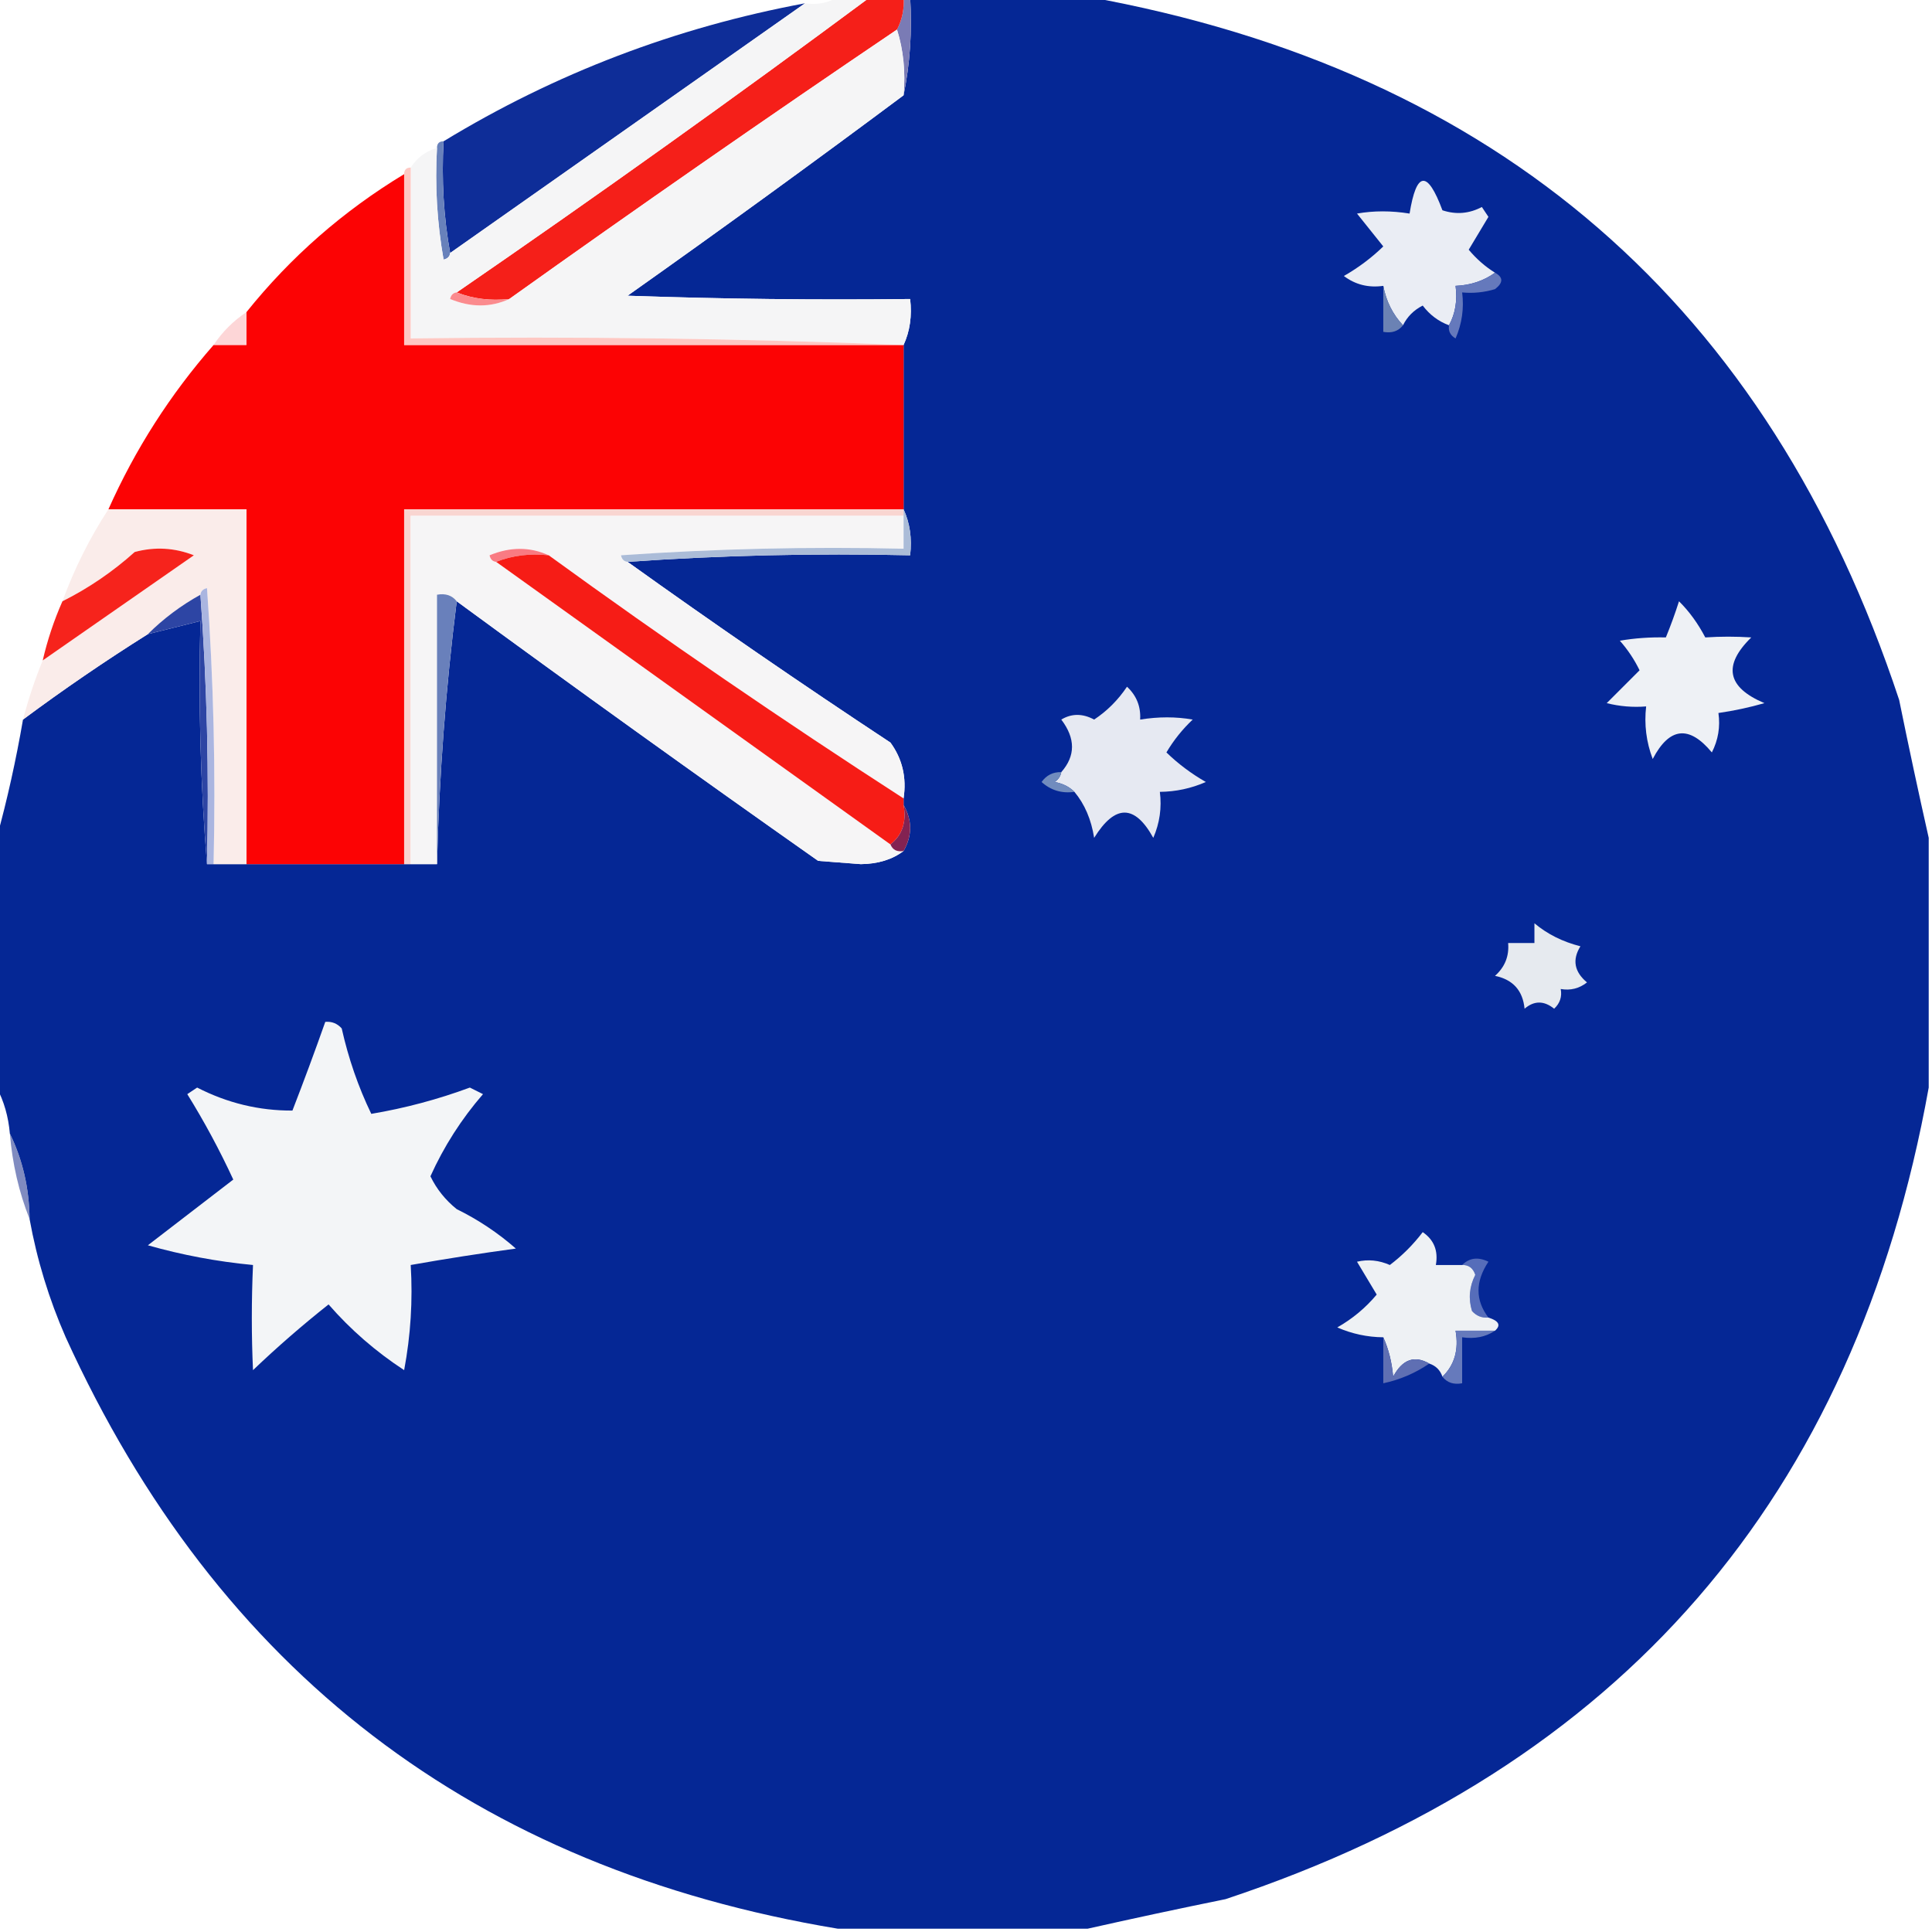 <?xml version="1.0" encoding="UTF-8"?>
<!DOCTYPE svg PUBLIC "-//W3C//DTD SVG 1.1//EN" "http://www.w3.org/Graphics/SVG/1.1/DTD/svg11.dtd">
<svg xmlns="http://www.w3.org/2000/svg" version="1.1" width="294px" height="294px" style="shape-rendering:geometricPrecision; text-rendering:geometricPrecision; image-rendering:optimizeQuality; fill-rule:evenodd; clip-rule:evenodd" xmlns:xlink="http://www.w3.org/1999/xlink">
<g><path style="opacity:1" fill="#052795" d="M 138.5,-0.5 C 147.5,-0.5 156.5,-0.5 165.5,-0.5C 227.927,10.768 269.093,46.434 289,106.5C 290.458,113.657 291.958,120.657 293.5,127.5C 293.5,140.167 293.5,152.833 293.5,165.5C 282.289,227.876 246.622,269.043 186.5,289C 179.343,290.458 172.343,291.958 165.5,293.5C 152.833,293.5 140.167,293.5 127.5,293.5C 72.307,284.331 33.141,254.331 10,203.5C 7.456,197.703 5.623,191.703 4.5,185.5C 4.449,180.813 3.449,176.479 1.5,172.5C 1.279,169.933 0.612,167.599 -0.5,165.5C -0.5,152.833 -0.5,140.167 -0.5,127.5C 1.103,121.677 2.436,115.677 3.5,109.5C 9.66,104.92 15.993,100.586 22.5,96.5C 25.167,95.833 27.833,95.167 30.5,94.5C 30.171,107.011 30.505,119.345 31.5,131.5C 31.833,131.5 32.167,131.5 32.5,131.5C 34.167,131.5 35.833,131.5 37.5,131.5C 45.5,131.5 53.5,131.5 61.5,131.5C 61.833,131.5 62.167,131.5 62.5,131.5C 63.833,131.5 65.167,131.5 66.5,131.5C 66.84,117.969 67.84,104.635 69.5,91.5C 87.652,104.804 105.986,117.97 124.5,131C 126.667,131.167 128.833,131.333 131,131.5C 133.61,131.467 135.777,130.8 137.5,129.5C 138.833,127.167 138.833,124.833 137.5,122.5C 137.5,122.167 137.5,121.833 137.5,121.5C 137.98,118.315 137.314,115.481 135.5,113C 121.964,104.07 108.631,94.904 95.5,85.5C 109.657,84.504 123.99,84.171 138.5,84.5C 138.802,81.941 138.468,79.607 137.5,77.5C 137.5,69.167 137.5,60.833 137.5,52.5C 138.468,50.393 138.802,48.059 138.5,45.5C 124.163,45.667 109.829,45.5 95.5,45C 109.682,34.97 123.682,24.803 137.5,14.5C 138.487,9.695 138.821,4.695 138.5,-0.5 Z"/></g>
<g><path style="opacity:1" fill="#7a7bb5" d="M 137.5,-0.5 C 137.833,-0.5 138.167,-0.5 138.5,-0.5C 138.821,4.695 138.487,9.695 137.5,14.5C 137.813,10.958 137.479,7.625 136.5,4.5C 137.301,2.958 137.634,1.292 137.5,-0.5 Z"/></g>
<g><path style="opacity:0.966" fill="#072795" d="M 122.5,0.5 C 104.537,13.154 86.537,25.821 68.5,38.5C 67.511,33.025 67.178,27.358 67.5,21.5C 84.476,11.171 102.809,4.171 122.5,0.5 Z"/></g>
<g><path style="opacity:1" fill="#f51f19" d="M 132.5,-0.5 C 134.167,-0.5 135.833,-0.5 137.5,-0.5C 137.634,1.292 137.301,2.958 136.5,4.5C 116.659,17.92 96.992,31.587 77.5,45.5C 74.615,45.806 71.948,45.473 69.5,44.5C 90.802,29.856 111.802,14.856 132.5,-0.5 Z"/></g>
<g><path style="opacity:1" fill="#6881bb" d="M 67.5,21.5 C 67.178,27.358 67.511,33.025 68.5,38.5C 68.44,39.043 68.107,39.376 67.5,39.5C 66.505,33.872 66.171,28.206 66.5,22.5C 66.5,21.833 66.833,21.5 67.5,21.5 Z"/></g>
<g><path style="opacity:0.994" fill="#fc0304" d="M 61.5,26.5 C 61.5,35.167 61.5,43.833 61.5,52.5C 86.833,52.5 112.167,52.5 137.5,52.5C 137.5,60.833 137.5,69.167 137.5,77.5C 112.167,77.5 86.833,77.5 61.5,77.5C 61.5,95.5 61.5,113.5 61.5,131.5C 53.5,131.5 45.5,131.5 37.5,131.5C 37.5,113.5 37.5,95.5 37.5,77.5C 30.5,77.5 23.5,77.5 16.5,77.5C 20.568,68.366 25.901,60.033 32.5,52.5C 34.167,52.5 35.833,52.5 37.5,52.5C 37.5,50.833 37.5,49.167 37.5,47.5C 44.233,39.103 52.233,32.103 61.5,26.5 Z"/></g>
<g><path style="opacity:1" fill="#f5f5f6" d="M 127.5,-0.5 C 129.167,-0.5 130.833,-0.5 132.5,-0.5C 111.802,14.856 90.802,29.856 69.5,44.5C 68.957,44.56 68.624,44.893 68.5,45.5C 71.645,46.803 74.645,46.803 77.5,45.5C 96.992,31.587 116.659,17.92 136.5,4.5C 137.479,7.625 137.813,10.958 137.5,14.5C 123.682,24.803 109.682,34.97 95.5,45C 109.829,45.5 124.163,45.667 138.5,45.5C 138.802,48.059 138.468,50.393 137.5,52.5C 112.672,51.502 87.672,51.169 62.5,51.5C 62.5,42.833 62.5,34.167 62.5,25.5C 63.436,24.026 64.77,23.026 66.5,22.5C 66.171,28.206 66.505,33.872 67.5,39.5C 68.107,39.376 68.44,39.043 68.5,38.5C 86.537,25.821 104.537,13.154 122.5,0.5C 124.415,0.784 126.081,0.451 127.5,-0.5 Z"/></g>
<g><path style="opacity:1" fill="#eaedf4" d="M 227.5,41.5 C 225.786,42.738 223.786,43.405 221.5,43.5C 221.795,45.735 221.461,47.735 220.5,49.5C 218.903,48.91 217.569,47.91 216.5,46.5C 215.145,47.188 214.145,48.188 213.5,49.5C 211.94,47.844 210.94,45.844 210.5,43.5C 208.25,43.819 206.25,43.319 204.5,42C 206.717,40.732 208.717,39.232 210.5,37.5C 209.167,35.833 207.833,34.167 206.5,32.5C 209.044,32.051 211.71,32.051 214.5,32.5C 215.547,26.024 217.214,25.858 219.5,32C 221.568,32.687 223.568,32.52 225.5,31.5C 225.833,32 226.167,32.5 226.5,33C 225.5,34.667 224.5,36.333 223.5,38C 224.686,39.412 226.019,40.579 227.5,41.5 Z"/></g>
<g><path style="opacity:1" fill="#fb8b8e" d="M 69.5,44.5 C 71.948,45.473 74.615,45.806 77.5,45.5C 74.645,46.803 71.645,46.803 68.5,45.5C 68.624,44.893 68.957,44.56 69.5,44.5 Z"/></g>
<g><path style="opacity:1" fill="#6579bc" d="M 227.5,41.5 C 228.774,42.189 228.774,43.023 227.5,44C 225.866,44.493 224.199,44.66 222.5,44.5C 222.808,46.924 222.474,49.257 221.5,51.5C 220.702,51.043 220.369,50.376 220.5,49.5C 221.461,47.735 221.795,45.735 221.5,43.5C 223.786,43.405 225.786,42.738 227.5,41.5 Z"/></g>
<g><path style="opacity:1" fill="#6b82b4" d="M 210.5,43.5 C 210.94,45.844 211.94,47.844 213.5,49.5C 212.791,50.404 211.791,50.737 210.5,50.5C 210.5,48.167 210.5,45.833 210.5,43.5 Z"/></g>
<g><path style="opacity:0.765" fill="#fcc9ca" d="M 37.5,47.5 C 37.5,49.167 37.5,50.833 37.5,52.5C 35.833,52.5 34.167,52.5 32.5,52.5C 33.833,50.5 35.5,48.833 37.5,47.5 Z"/></g>
<g><path style="opacity:1" fill="#fec8c3" d="M 62.5,25.5 C 62.5,34.167 62.5,42.833 62.5,51.5C 87.672,51.169 112.672,51.502 137.5,52.5C 112.167,52.5 86.833,52.5 61.5,52.5C 61.5,43.833 61.5,35.167 61.5,26.5C 61.5,25.833 61.833,25.5 62.5,25.5 Z"/></g>
<g><path style="opacity:1" fill="#f9d5d1" d="M 137.5,77.5 C 137.5,77.833 137.5,78.167 137.5,78.5C 112.5,78.5 87.5,78.5 62.5,78.5C 62.5,96.167 62.5,113.833 62.5,131.5C 62.167,131.5 61.833,131.5 61.5,131.5C 61.5,113.5 61.5,95.5 61.5,77.5C 86.833,77.5 112.167,77.5 137.5,77.5 Z"/></g>
<g><path style="opacity:1" fill="#faecea" d="M 16.5,77.5 C 23.5,77.5 30.5,77.5 37.5,77.5C 37.5,95.5 37.5,113.5 37.5,131.5C 35.833,131.5 34.167,131.5 32.5,131.5C 32.833,117.484 32.499,103.484 31.5,89.5C 30.893,89.624 30.56,89.957 30.5,90.5C 27.526,92.147 24.86,94.147 22.5,96.5C 15.993,100.586 9.66,104.92 3.5,109.5C 4.331,106.341 5.331,103.341 6.5,100.5C 14.149,95.192 21.815,89.859 29.5,84.5C 26.554,83.345 23.554,83.179 20.5,84C 17.151,87.004 13.485,89.504 9.5,91.5C 11.325,86.516 13.659,81.849 16.5,77.5 Z"/></g>
<g><path style="opacity:1" fill="#f6f5f6" d="M 137.5,78.5 C 137.5,80.167 137.5,81.833 137.5,83.5C 123.151,83.167 108.818,83.501 94.5,84.5C 94.624,85.107 94.957,85.44 95.5,85.5C 108.631,94.904 121.964,104.07 135.5,113C 137.314,115.481 137.98,118.315 137.5,121.5C 119.182,109.671 101.182,97.337 83.5,84.5C 80.645,83.197 77.645,83.197 74.5,84.5C 74.624,85.107 74.957,85.44 75.5,85.5C 95.5,99.833 115.5,114.167 135.5,128.5C 135.842,129.338 136.508,129.672 137.5,129.5C 135.777,130.8 133.61,131.467 131,131.5C 128.833,131.333 126.667,131.167 124.5,131C 105.986,117.97 87.652,104.804 69.5,91.5C 68.791,90.596 67.791,90.263 66.5,90.5C 66.5,104.167 66.5,117.833 66.5,131.5C 65.167,131.5 63.833,131.5 62.5,131.5C 62.5,113.833 62.5,96.167 62.5,78.5C 87.5,78.5 112.5,78.5 137.5,78.5 Z"/></g>
<g><path style="opacity:1" fill="#f97b83" d="M 83.5,84.5 C 80.615,84.194 77.948,84.527 75.5,85.5C 74.957,85.44 74.624,85.107 74.5,84.5C 77.645,83.197 80.645,83.197 83.5,84.5 Z"/></g>
<g><path style="opacity:1" fill="#abbcd8" d="M 137.5,77.5 C 138.468,79.607 138.802,81.941 138.5,84.5C 123.99,84.171 109.657,84.504 95.5,85.5C 94.957,85.44 94.624,85.107 94.5,84.5C 108.818,83.501 123.151,83.167 137.5,83.5C 137.5,81.833 137.5,80.167 137.5,78.5C 137.5,78.167 137.5,77.833 137.5,77.5 Z"/></g>
<g><path style="opacity:1" fill="#f6231c" d="M 6.5,100.5 C 7.216,97.402 8.216,94.402 9.5,91.5C 13.485,89.504 17.151,87.004 20.5,84C 23.554,83.179 26.554,83.345 29.5,84.5C 21.815,89.859 14.149,95.192 6.5,100.5 Z"/></g>
<g><path style="opacity:1" fill="#2d45a4" d="M 30.5,90.5 C 31.496,103.99 31.829,117.656 31.5,131.5C 30.505,119.345 30.171,107.011 30.5,94.5C 27.833,95.167 25.167,95.833 22.5,96.5C 24.86,94.147 27.526,92.147 30.5,90.5 Z"/></g>
<g><path style="opacity:1" fill="#aab5e0" d="M 30.5,90.5 C 30.56,89.957 30.893,89.624 31.5,89.5C 32.499,103.484 32.833,117.484 32.5,131.5C 32.167,131.5 31.833,131.5 31.5,131.5C 31.829,117.656 31.496,103.99 30.5,90.5 Z"/></g>
<g><path style="opacity:1" fill="#6980bb" d="M 69.5,91.5 C 67.84,104.635 66.84,117.969 66.5,131.5C 66.5,117.833 66.5,104.167 66.5,90.5C 67.791,90.263 68.791,90.596 69.5,91.5 Z"/></g>
<g><path style="opacity:1" fill="#eef1f5" d="M 255.5,91.5 C 257.052,93.035 258.385,94.869 259.5,97C 261.811,96.845 264.144,96.845 266.5,97C 262.138,101.262 262.805,104.596 268.5,107C 266.187,107.662 263.854,108.162 261.5,108.5C 261.799,110.604 261.466,112.604 260.5,114.5C 257.036,110.318 254.036,110.651 251.5,115.5C 250.52,112.914 250.187,110.247 250.5,107.5C 248.473,107.662 246.473,107.495 244.5,107C 246.188,105.312 247.855,103.645 249.5,102C 248.711,100.374 247.711,98.874 246.5,97.5C 248.731,97.113 251.064,96.947 253.5,97C 254.244,95.185 254.911,93.352 255.5,91.5 Z"/></g>
<g><path style="opacity:1" fill="#f61c16" d="M 75.5,85.5 C 77.948,84.527 80.615,84.194 83.5,84.5C 101.182,97.337 119.182,109.671 137.5,121.5C 137.5,121.833 137.5,122.167 137.5,122.5C 137.975,125.082 137.308,127.082 135.5,128.5C 115.5,114.167 95.5,99.833 75.5,85.5 Z"/></g>
<g><path style="opacity:1" fill="#e6e9f2" d="M 163.5,120.5 C 162.737,119.732 161.737,119.232 160.5,119C 161.056,118.617 161.389,118.117 161.5,117.5C 163.674,115.03 163.674,112.363 161.5,109.5C 163.075,108.554 164.742,108.554 166.5,109.5C 168.473,108.194 170.139,106.527 171.5,104.5C 172.95,105.85 173.617,107.516 173.5,109.5C 176.29,109.051 178.956,109.051 181.5,109.5C 179.926,110.984 178.593,112.651 177.5,114.5C 179.283,116.232 181.283,117.732 183.5,119C 181.26,119.977 178.927,120.477 176.5,120.5C 176.808,122.924 176.474,125.257 175.5,127.5C 172.674,122.377 169.674,122.377 166.5,127.5C 166.062,124.705 165.062,122.372 163.5,120.5 Z"/></g>
<g><path style="opacity:1" fill="#718cbe" d="M 161.5,117.5 C 161.389,118.117 161.056,118.617 160.5,119C 161.737,119.232 162.737,119.732 163.5,120.5C 161.571,120.769 159.905,120.269 158.5,119C 159.244,117.961 160.244,117.461 161.5,117.5 Z"/></g>
<g><path style="opacity:1" fill="#832252" d="M 137.5,122.5 C 138.833,124.833 138.833,127.167 137.5,129.5C 136.508,129.672 135.842,129.338 135.5,128.5C 137.308,127.082 137.975,125.082 137.5,122.5 Z"/></g>
<g><path style="opacity:1" fill="#e6eaef" d="M 233.5,140.5 C 235.471,142.152 237.804,143.319 240.5,144C 239.228,146.044 239.561,147.878 241.5,149.5C 240.311,150.429 238.978,150.762 237.5,150.5C 237.719,151.675 237.386,152.675 236.5,153.5C 234.958,152.253 233.458,152.253 232,153.5C 231.729,150.728 230.229,149.062 227.5,148.5C 229.005,147.158 229.672,145.492 229.5,143.5C 230.833,143.5 232.167,143.5 233.5,143.5C 233.5,142.5 233.5,141.5 233.5,140.5 Z"/></g>
<g><path style="opacity:1" fill="#f3f5f7" d="M 49.5,155.5 C 50.496,155.414 51.329,155.748 52,156.5C 53.025,161.078 54.525,165.412 56.5,169.5C 61.623,168.636 66.623,167.303 71.5,165.5C 72.167,165.833 72.833,166.167 73.5,166.5C 70.226,170.275 67.559,174.441 65.5,179C 66.439,180.944 67.773,182.611 69.5,184C 72.772,185.608 75.772,187.608 78.5,190C 73.137,190.727 67.803,191.561 62.5,192.5C 62.828,197.875 62.495,203.208 61.5,208.5C 57.177,205.674 53.344,202.341 50,198.5C 46.014,201.652 42.181,204.986 38.5,208.5C 38.261,203.268 38.261,197.935 38.5,192.5C 33.073,191.988 27.739,190.988 22.5,189.5C 26.809,186.198 31.143,182.864 35.5,179.5C 33.421,175.007 31.088,170.674 28.5,166.5C 29,166.167 29.5,165.833 30,165.5C 34.601,167.859 39.435,169.026 44.5,169C 46.248,164.489 47.915,159.989 49.5,155.5 Z"/></g>
<g><path style="opacity:0.714" fill="#4e5da7" d="M 1.5,172.5 C 3.449,176.479 4.449,180.813 4.5,185.5C 2.882,181.425 1.882,177.092 1.5,172.5 Z"/></g>
<g><path style="opacity:1" fill="#566dba" d="M 222.5,192.5 C 223.601,191.402 224.934,191.235 226.5,192C 224.49,195.028 224.49,197.861 226.5,200.5C 225.504,200.586 224.671,200.252 224,199.5C 223.424,197.623 223.591,195.789 224.5,194C 224.164,192.97 223.497,192.47 222.5,192.5 Z"/></g>
<g><path style="opacity:1" fill="#eef1f4" d="M 222.5,192.5 C 223.497,192.47 224.164,192.97 224.5,194C 223.591,195.789 223.424,197.623 224,199.5C 224.671,200.252 225.504,200.586 226.5,200.5C 228.105,201.006 228.439,201.673 227.5,202.5C 225.5,202.5 223.5,202.5 221.5,202.5C 222.01,205.388 221.344,207.721 219.5,209.5C 219.167,208.5 218.5,207.833 217.5,207.5C 215.243,206.197 213.41,206.864 212,209.5C 211.809,207.292 211.309,205.292 210.5,203.5C 208.073,203.477 205.74,202.977 203.5,202C 205.812,200.686 207.812,199.019 209.5,197C 208.516,195.343 207.516,193.677 206.5,192C 208.179,191.605 209.845,191.772 211.5,192.5C 213.386,191.07 215.053,189.403 216.5,187.5C 218.217,188.668 218.884,190.335 218.5,192.5C 219.833,192.5 221.167,192.5 222.5,192.5 Z"/></g>
<g><path style="opacity:1" fill="#667abc" d="M 227.5,202.5 C 226.081,203.451 224.415,203.784 222.5,203.5C 222.5,205.833 222.5,208.167 222.5,210.5C 221.209,210.737 220.209,210.404 219.5,209.5C 221.344,207.721 222.01,205.388 221.5,202.5C 223.5,202.5 225.5,202.5 227.5,202.5 Z"/></g>
<g><path style="opacity:1" fill="#5f6fb3" d="M 210.5,203.5 C 211.309,205.292 211.809,207.292 212,209.5C 213.41,206.864 215.243,206.197 217.5,207.5C 215.372,208.957 213.038,209.957 210.5,210.5C 210.5,208.167 210.5,205.833 210.5,203.5 Z"/></g>
</svg>
